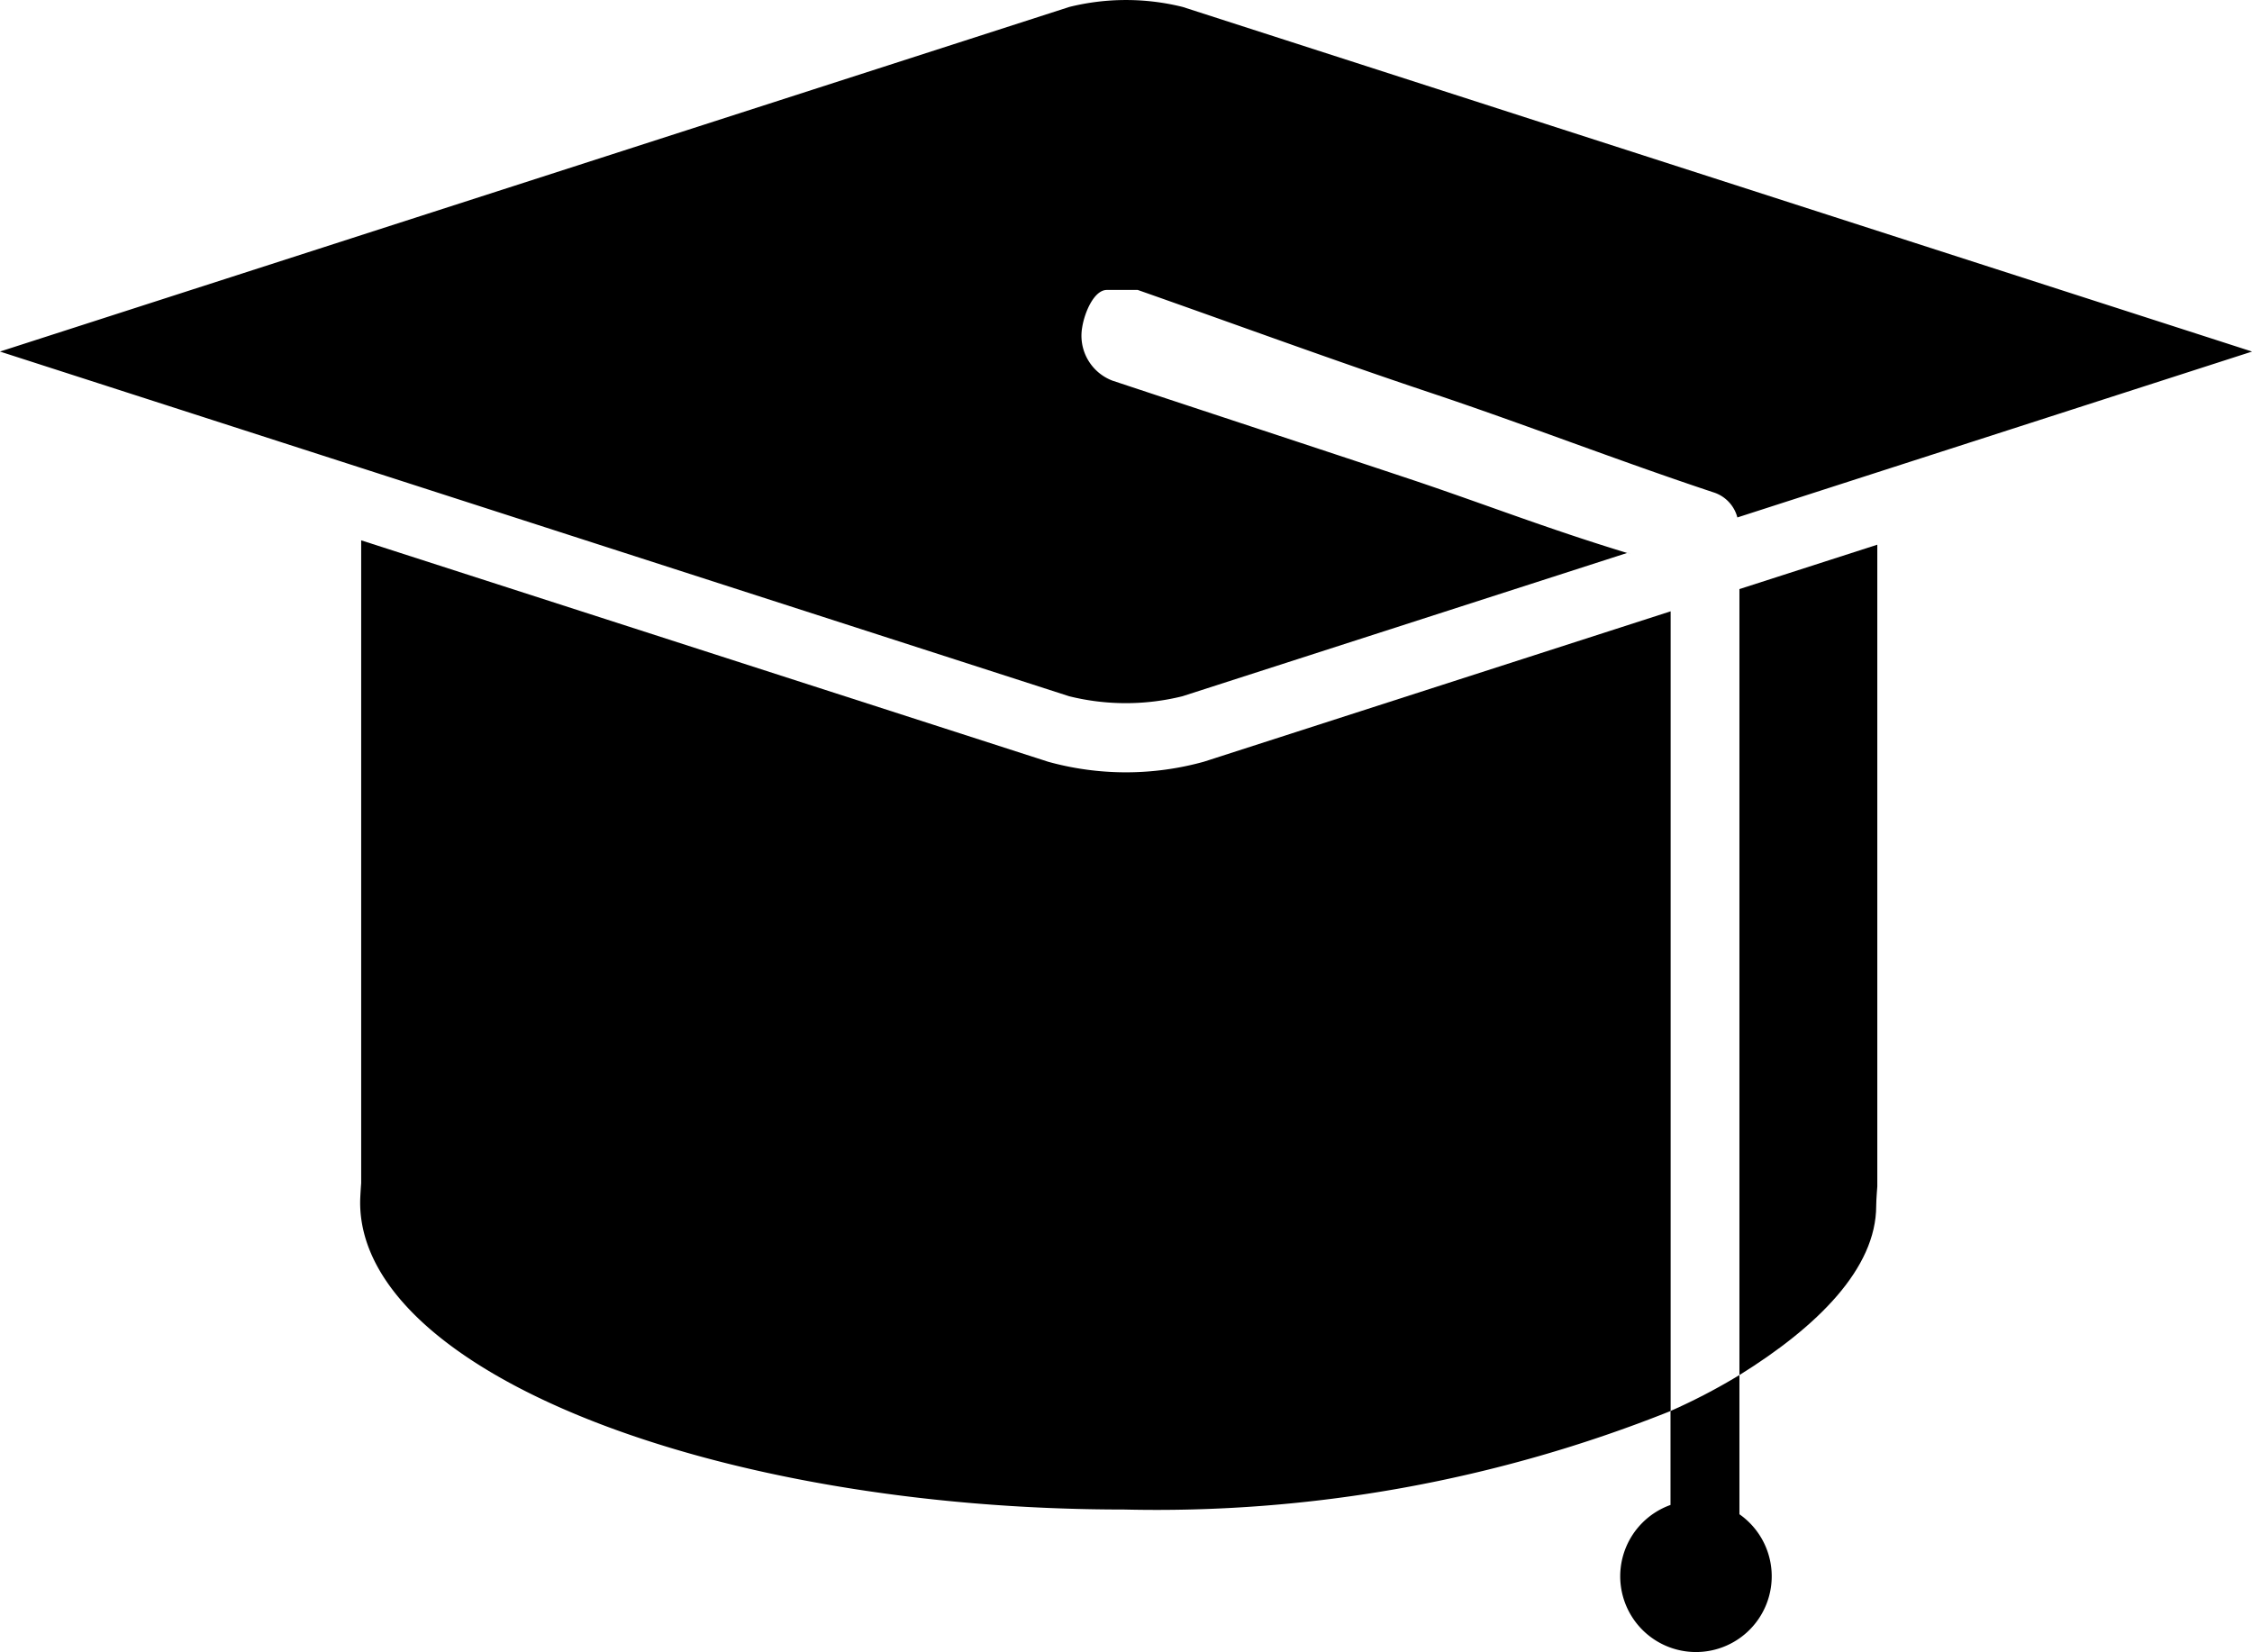 <svg xmlns="http://www.w3.org/2000/svg" width="65.644" height="48.157" viewBox="0 0 65.644 48.157">
  <g id="education" transform="translate(-560.451 -3581.328)">
    <path id="Path_103" data-name="Path 103" d="M320.561,31.946a8.5,8.5,0,0,1-4.537,0L296,25.492V44.23s-.03.39-.03.563c0,4.93,10.318,8.951,22.264,8.951a40.363,40.363,0,0,0,15.936-2.872V27.561Z" transform="translate(274.979 3571.587)"/>
    <path id="Path_104" data-name="Path 104" d="M318.232,49.767c2.264-1.406,3.987-3.1,3.987-4.934,0-.173.032-.564.032-.564V25.562l-4.019,1.294Z" transform="translate(292.922 3571.644)"/>
    <path id="Path_105" data-name="Path 105" d="M331.236,30.728c-2.825-.941-5.812-1.92-8.648-2.861a1.4,1.4,0,0,1-.887-1.561c.072-.446.351-1.085.718-1.085h.9c2.846,1,5.671,2.04,8.5,2.986,2.76.921,5.513,1.995,8.288,2.916a1.043,1.043,0,0,1,.691.73h0l3.957-1.276,11.046-3.56L324.627,16.971a6.859,6.859,0,0,0-3.3,0L290.154,27.017l10.7,3.448,20.467,6.6a6.859,6.859,0,0,0,3.3,0l12.963-4.177,0,0C335.216,32.168,333.354,31.435,331.236,30.728Z" transform="translate(270.296 3564.559)"/>
    <path id="Path_106" data-name="Path 106" d="M316.423,25.695l.1.027-.1-.029Z" transform="translate(291.464 3571.749)"/>
    <path id="Path_107" data-name="Path 107" d="M319.783,43.024V38.966a17.372,17.372,0,0,1-2.009,1.048v2.739a2.208,2.208,0,1,0,2.009.271Z" transform="translate(291.371 3582.445)"/>
  </g>
</svg>
